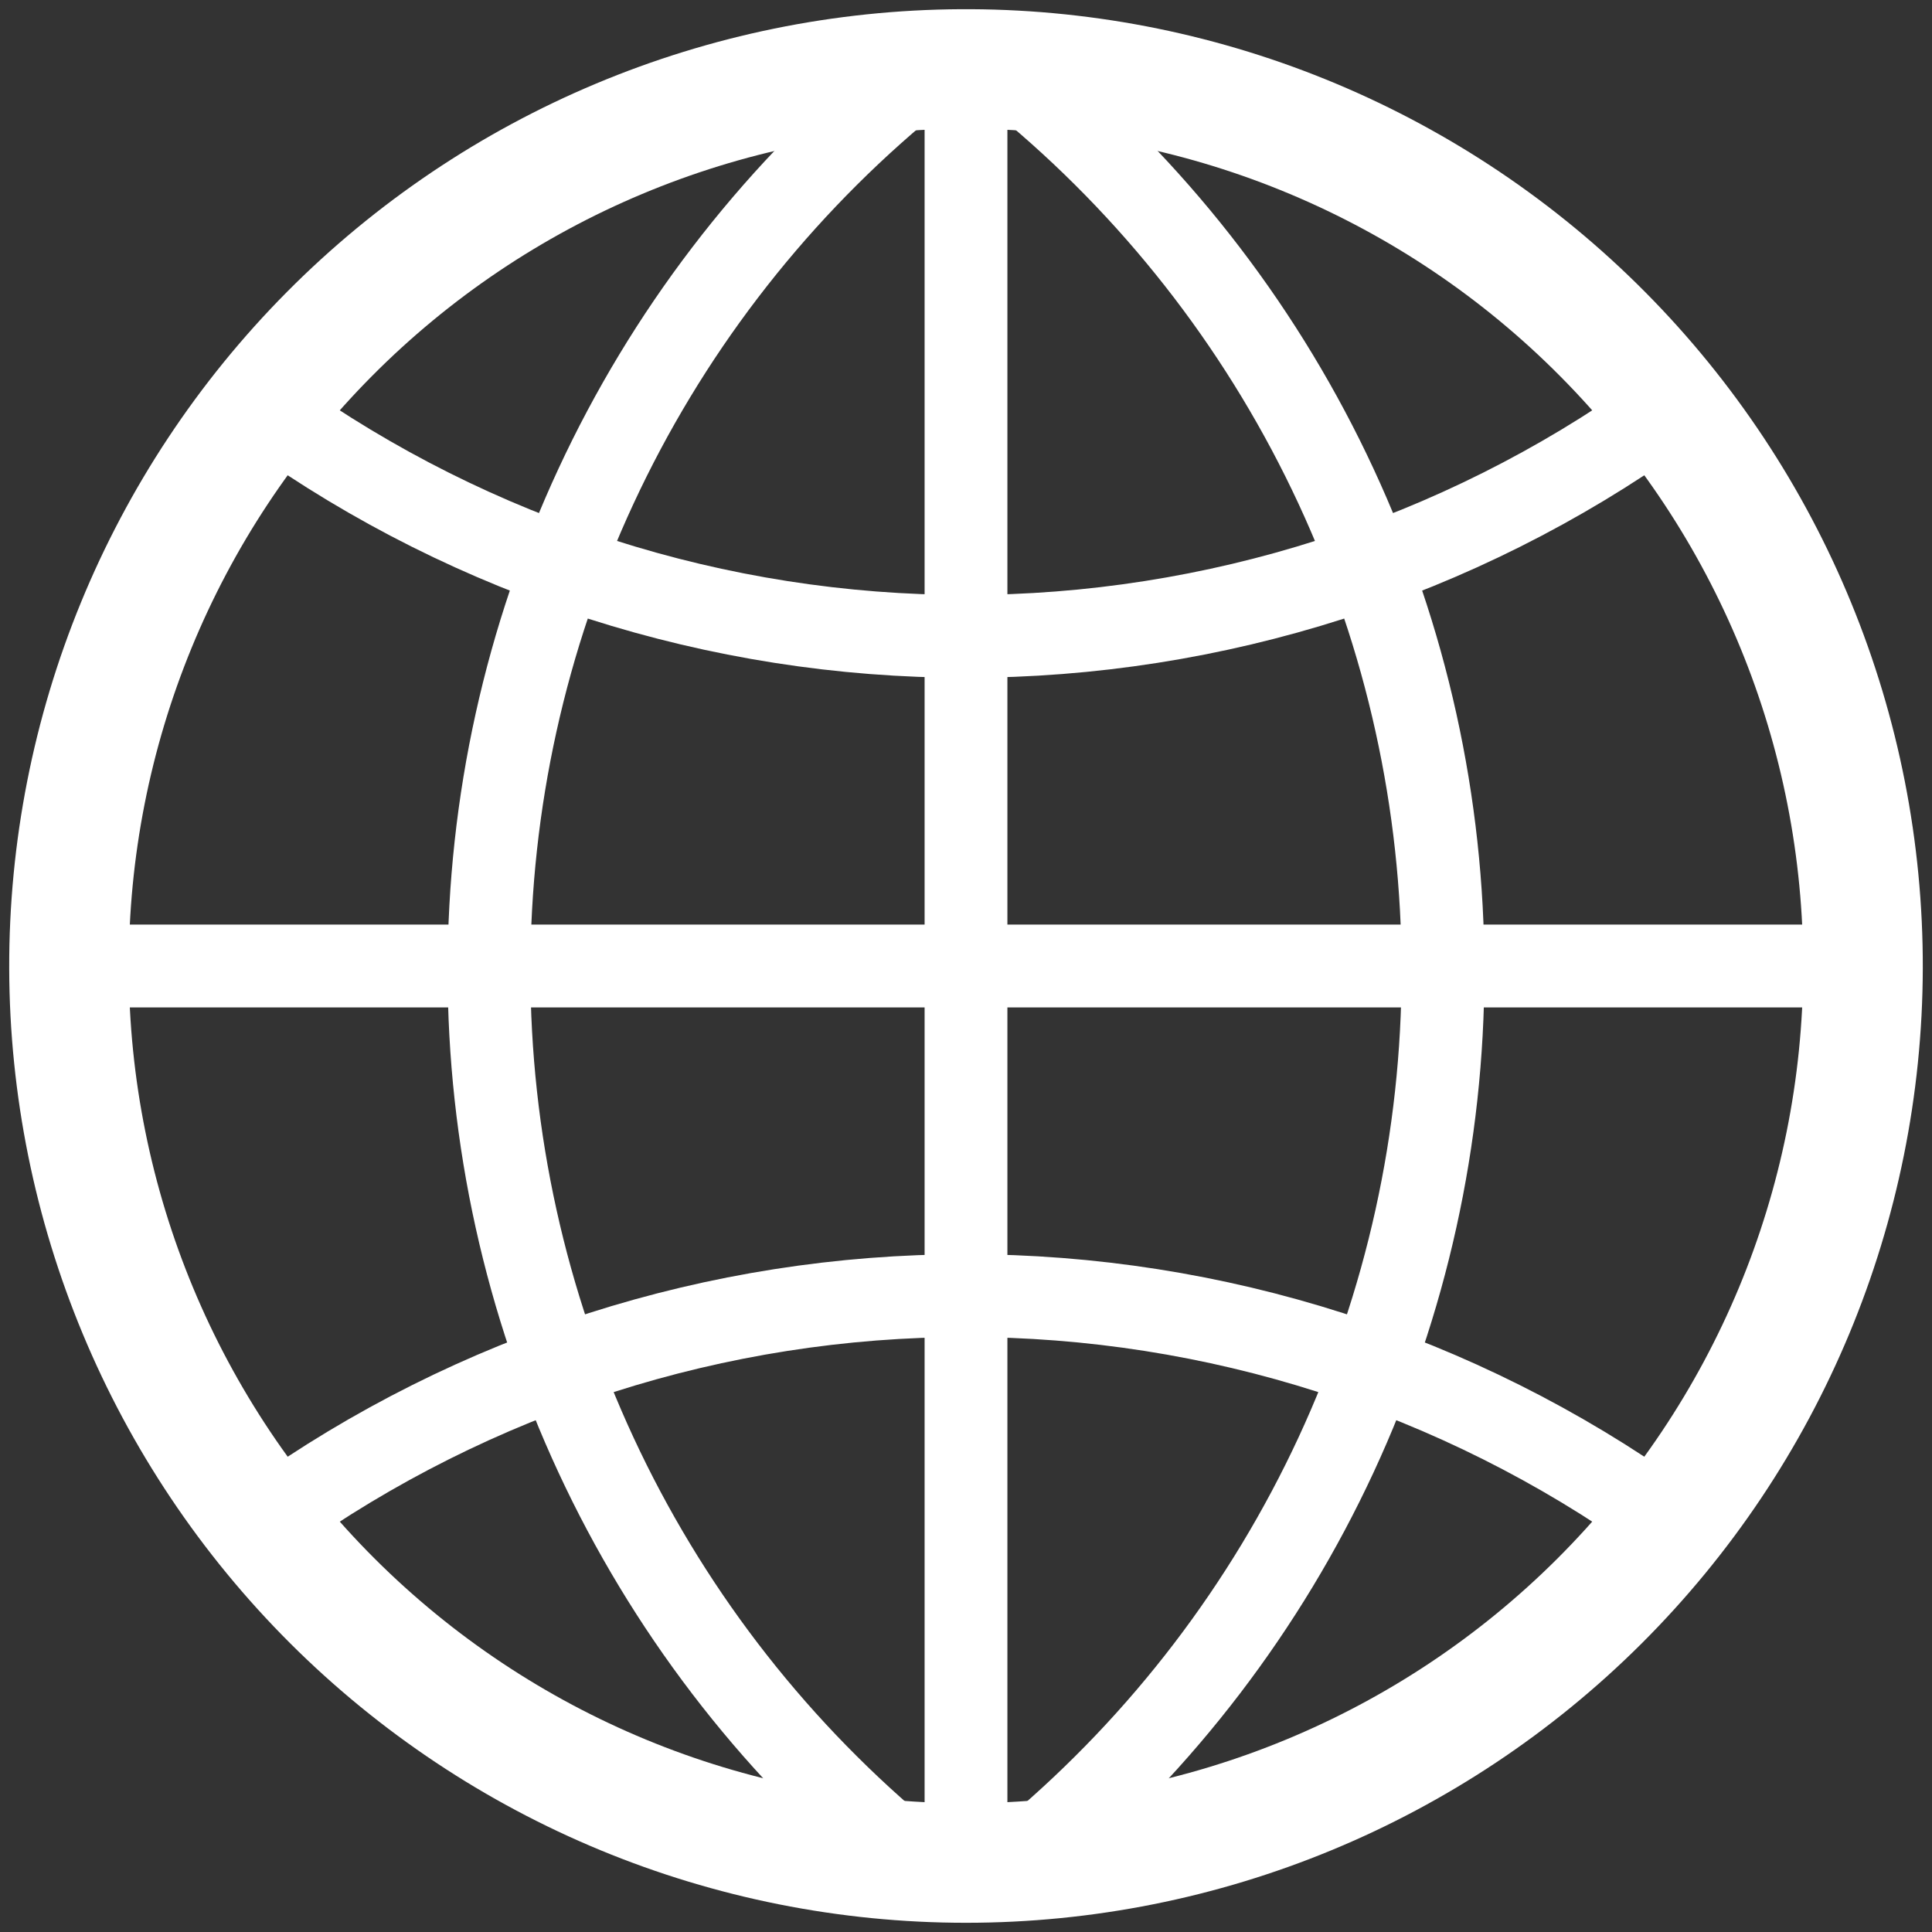 <svg width="420" height="420" viewBox="0 0 420 420" fill="none" xmlns="http://www.w3.org/2000/svg">
<rect x="0" y="0" width="420" height="420" fill="#333333" stroke="none"/>
<path d="M209 15C157.37 15.265 107.953 35.995 71.585 72.643C35.217 109.291 14.868 158.867 15.001 210.497C15.133 262.128 35.736 311.598 72.291 348.06C108.846 384.521 158.369 404.997 210 404.997C261.631 404.997 311.154 384.521 347.709 348.06C384.264 311.598 404.867 262.128 404.999 210.497C405.132 158.867 384.783 109.291 348.415 72.643C312.047 35.995 262.63 15.265 211 15H209Z" stroke="white" stroke-width="26"/>
<path d="M210 15V405M405 210H15M59 90C103.073 121.442 155.861 138.342 210 138.342C264.139 138.342 316.927 121.442 361 90M361 330C316.927 298.558 264.139 281.658 210 281.658C155.861 281.658 103.073 298.558 59 330M195 20C167.212 43.468 144.879 72.717 129.56 105.705C114.241 138.694 106.304 174.628 106.304 211C106.304 247.372 114.241 283.306 129.56 316.295C144.879 349.283 167.212 378.532 195 402M225 402C252.788 378.532 275.121 349.283 290.44 316.295C305.759 283.306 313.696 247.372 313.696 211C313.696 174.628 305.759 138.694 290.44 105.705C275.121 72.717 252.788 43.468 225 20" stroke="white" stroke-width="18"/>
</svg>
